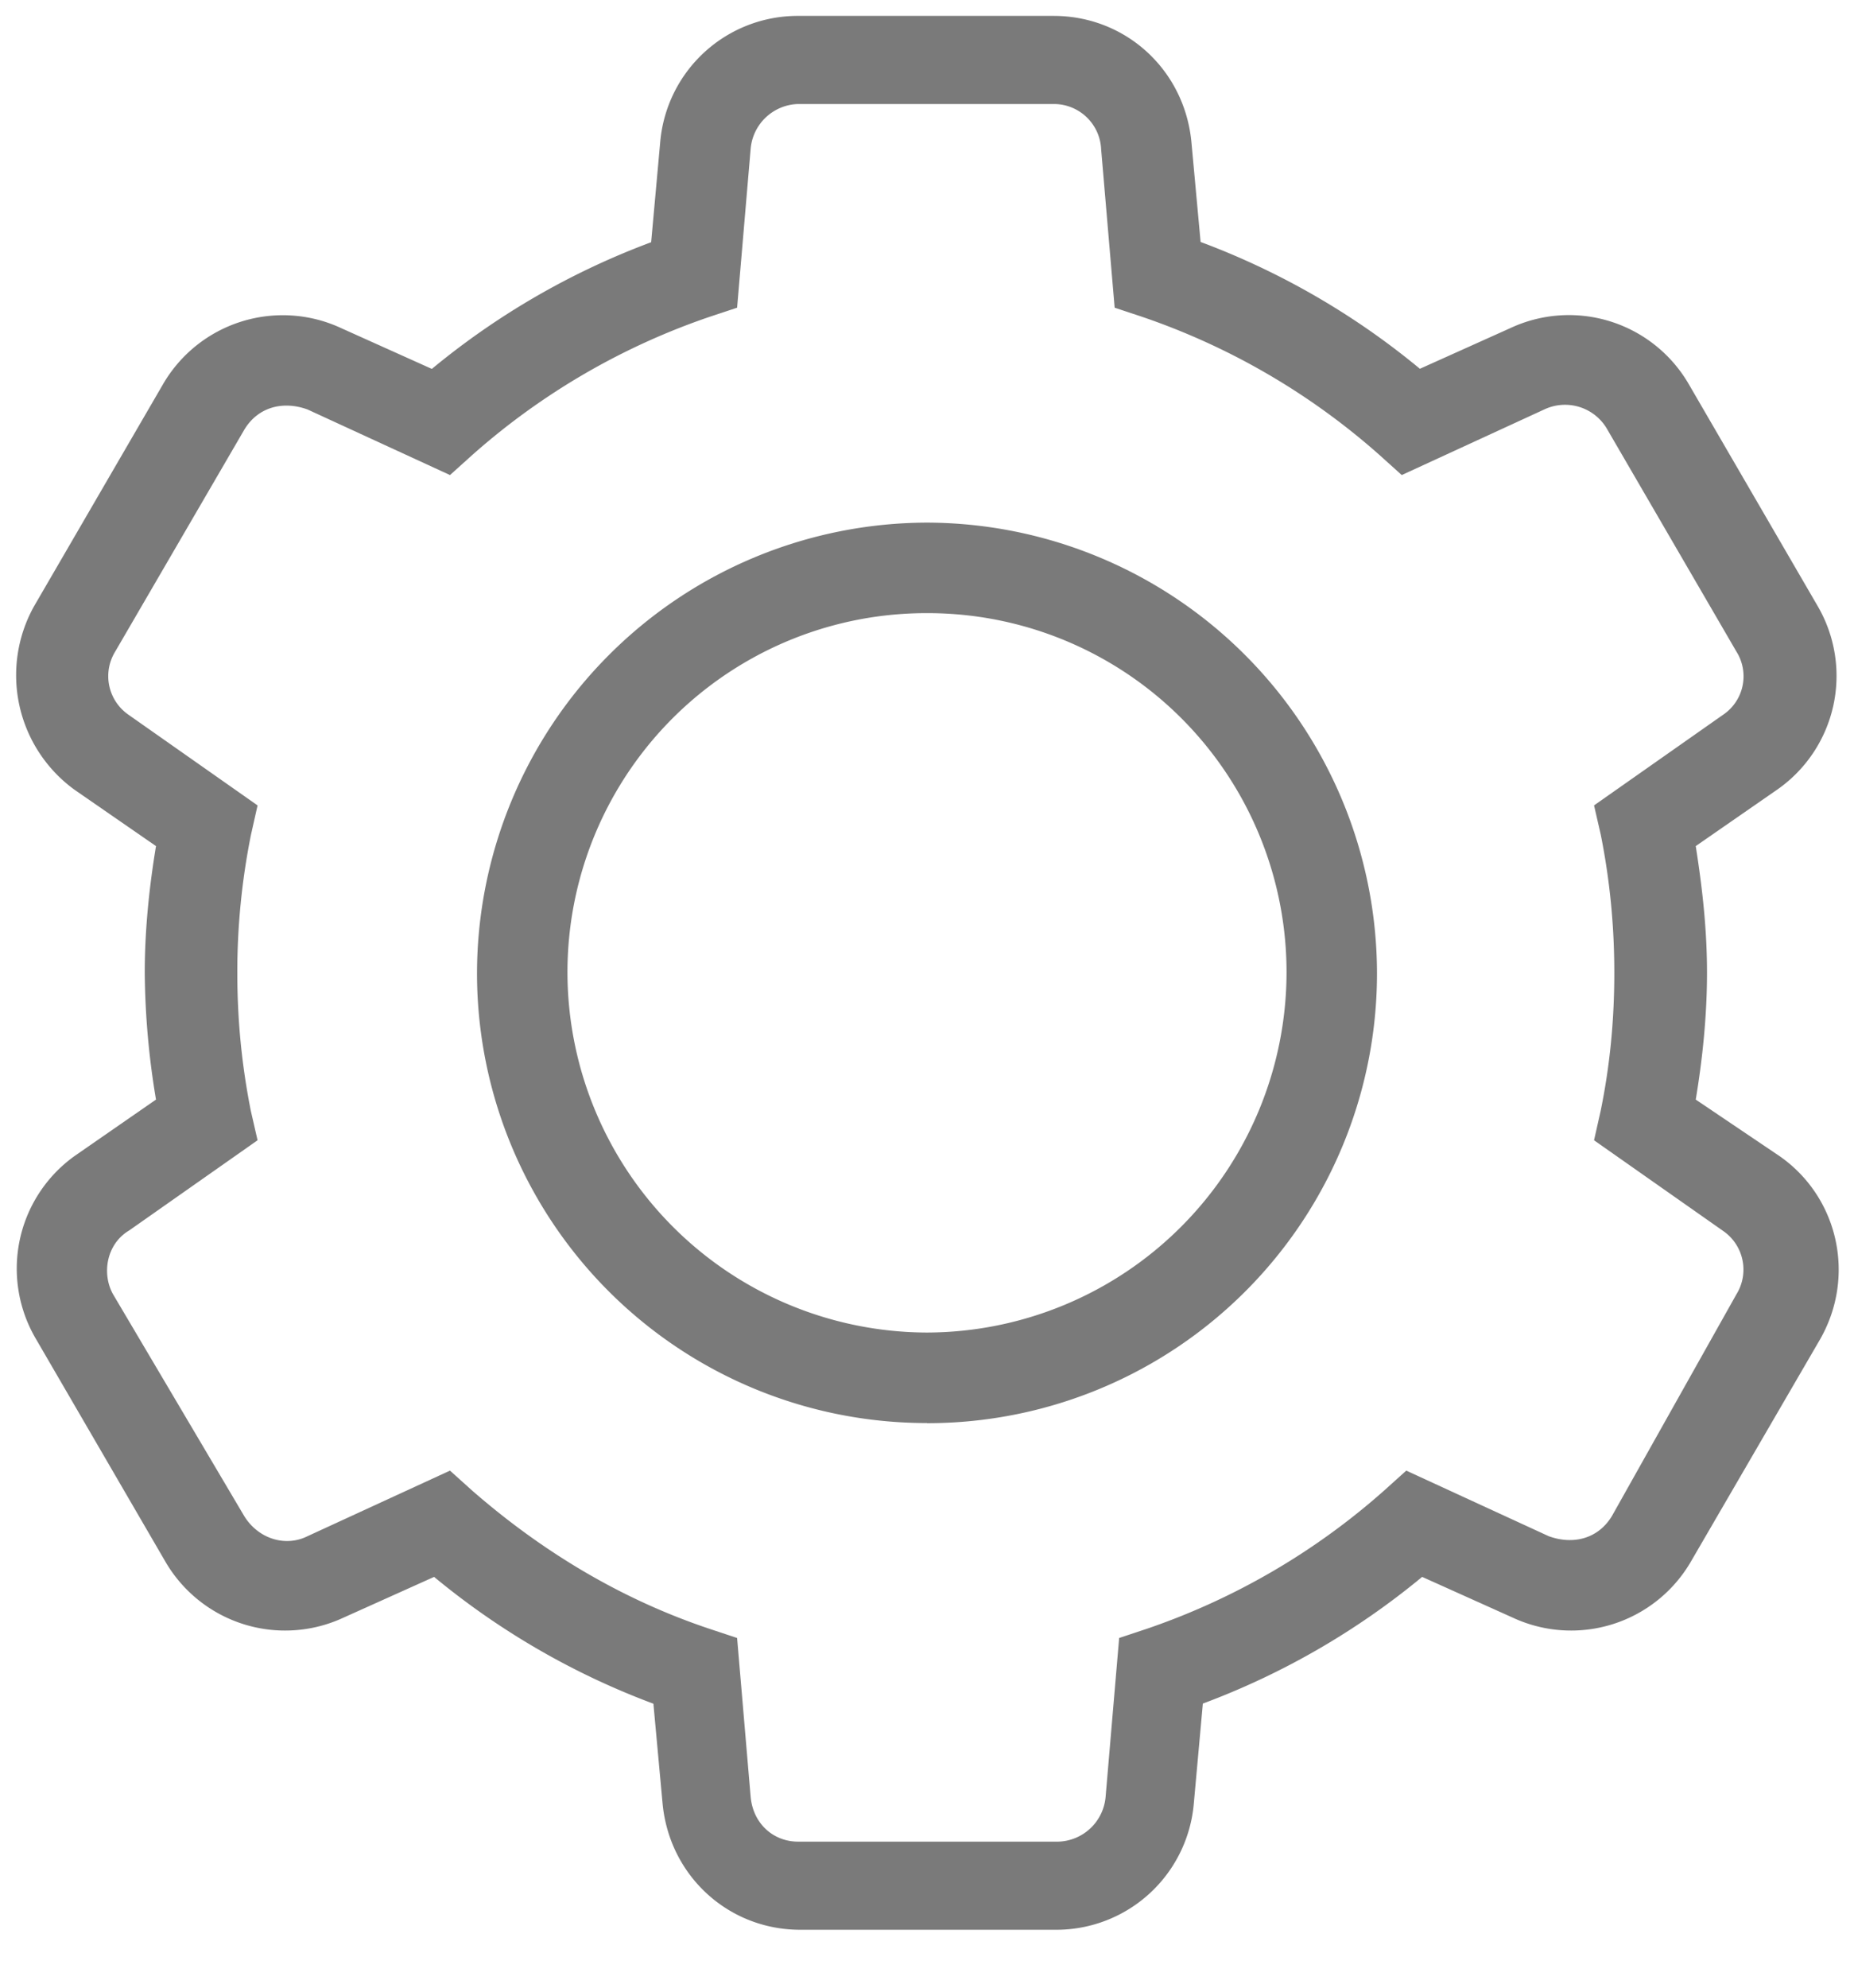 <svg xmlns="http://www.w3.org/2000/svg" width="14" height="15" viewBox="0 0 14 15">
    <path fill="#7A7A7A" fill-rule="nonzero" d="M7 10.739a3.395 3.395 0 0 1-3.398-3.398A3.406 3.406 0 0 1 7 3.944a3.406 3.406 0 0 1 3.398 3.397A3.395 3.395 0 0 1 7 10.74zm0-6.112A2.71 2.71 0 0 0 4.285 7.34 2.722 2.722 0 0 0 7 10.056a2.722 2.722 0 0 0 2.715-2.715A2.71 2.71 0 0 0 7 4.627zm-6.727 5.48a1.045 1.045 0 0 1 .29-1.383l.615-.426a6.03 6.03 0 0 1-.085-.957c0-.324.034-.648.085-.956L.563 5.96a1.068 1.068 0 0 1-.307-1.383l.973-1.674a1.046 1.046 0 0 1 1.349-.426l.683.307a5.74 5.74 0 0 1 1.656-.956l.068-.751A1.042 1.042 0 0 1 6.027.12h1.93c.545 0 .99.41 1.04.956l.069.75a5.74 5.74 0 0 1 1.656.957l.683-.307a1.046 1.046 0 0 1 1.349.426l.973 1.674a1.046 1.046 0 0 1-.307 1.383l-.615.426c.051.325.085.632.085.956 0 .325-.034.65-.085.957l.632.426c.443.308.58.905.307 1.383l-.973 1.673a1.046 1.046 0 0 1-1.349.427l-.683-.307a5.74 5.74 0 0 1-1.656.956l-.068.751a1.042 1.042 0 0 1-1.042.956h-1.93c-.545 0-.99-.41-1.04-.956l-.069-.75a5.74 5.74 0 0 1-1.656-.957l-.683.307a1.046 1.046 0 0 1-1.349-.427l-.973-1.673zm.7-.82c-.17.103-.205.325-.12.479l.99 1.673c.103.17.308.239.479.154l1.076-.495.17.153c.53.461 1.127.82 1.793 1.042l.205.068.102 1.195c.017.205.171.342.359.342H7.99a.37.37 0 0 0 .359-.342l.102-1.195.205-.068a5.256 5.256 0 0 0 1.793-1.042l.17-.153 1.076.495c.188.068.376.017.478-.154l.94-1.673a.354.354 0 0 0-.103-.478l-.973-.683.05-.222c.07-.342.103-.683.103-1.042 0-.358-.034-.7-.102-1.041l-.051-.222.973-.683a.35.35 0 0 0 .102-.478l-.973-1.673a.367.367 0 0 0-.478-.154l-1.076.495-.17-.153A5.256 5.256 0 0 0 8.622 2.39l-.205-.068-.102-1.195a.357.357 0 0 0-.359-.342h-1.93a.37.37 0 0 0-.358.342l-.102 1.195-.205.068a5.256 5.256 0 0 0-1.793 1.042l-.17.153-1.076-.495c-.188-.068-.376-.017-.478.154L.87 4.917a.354.354 0 0 0 .102.478l.973.683-.05.222a5.255 5.255 0 0 0-.103 1.041c0 .359.034.7.102 1.042l.051.222-.973.683z"/>
</svg>
